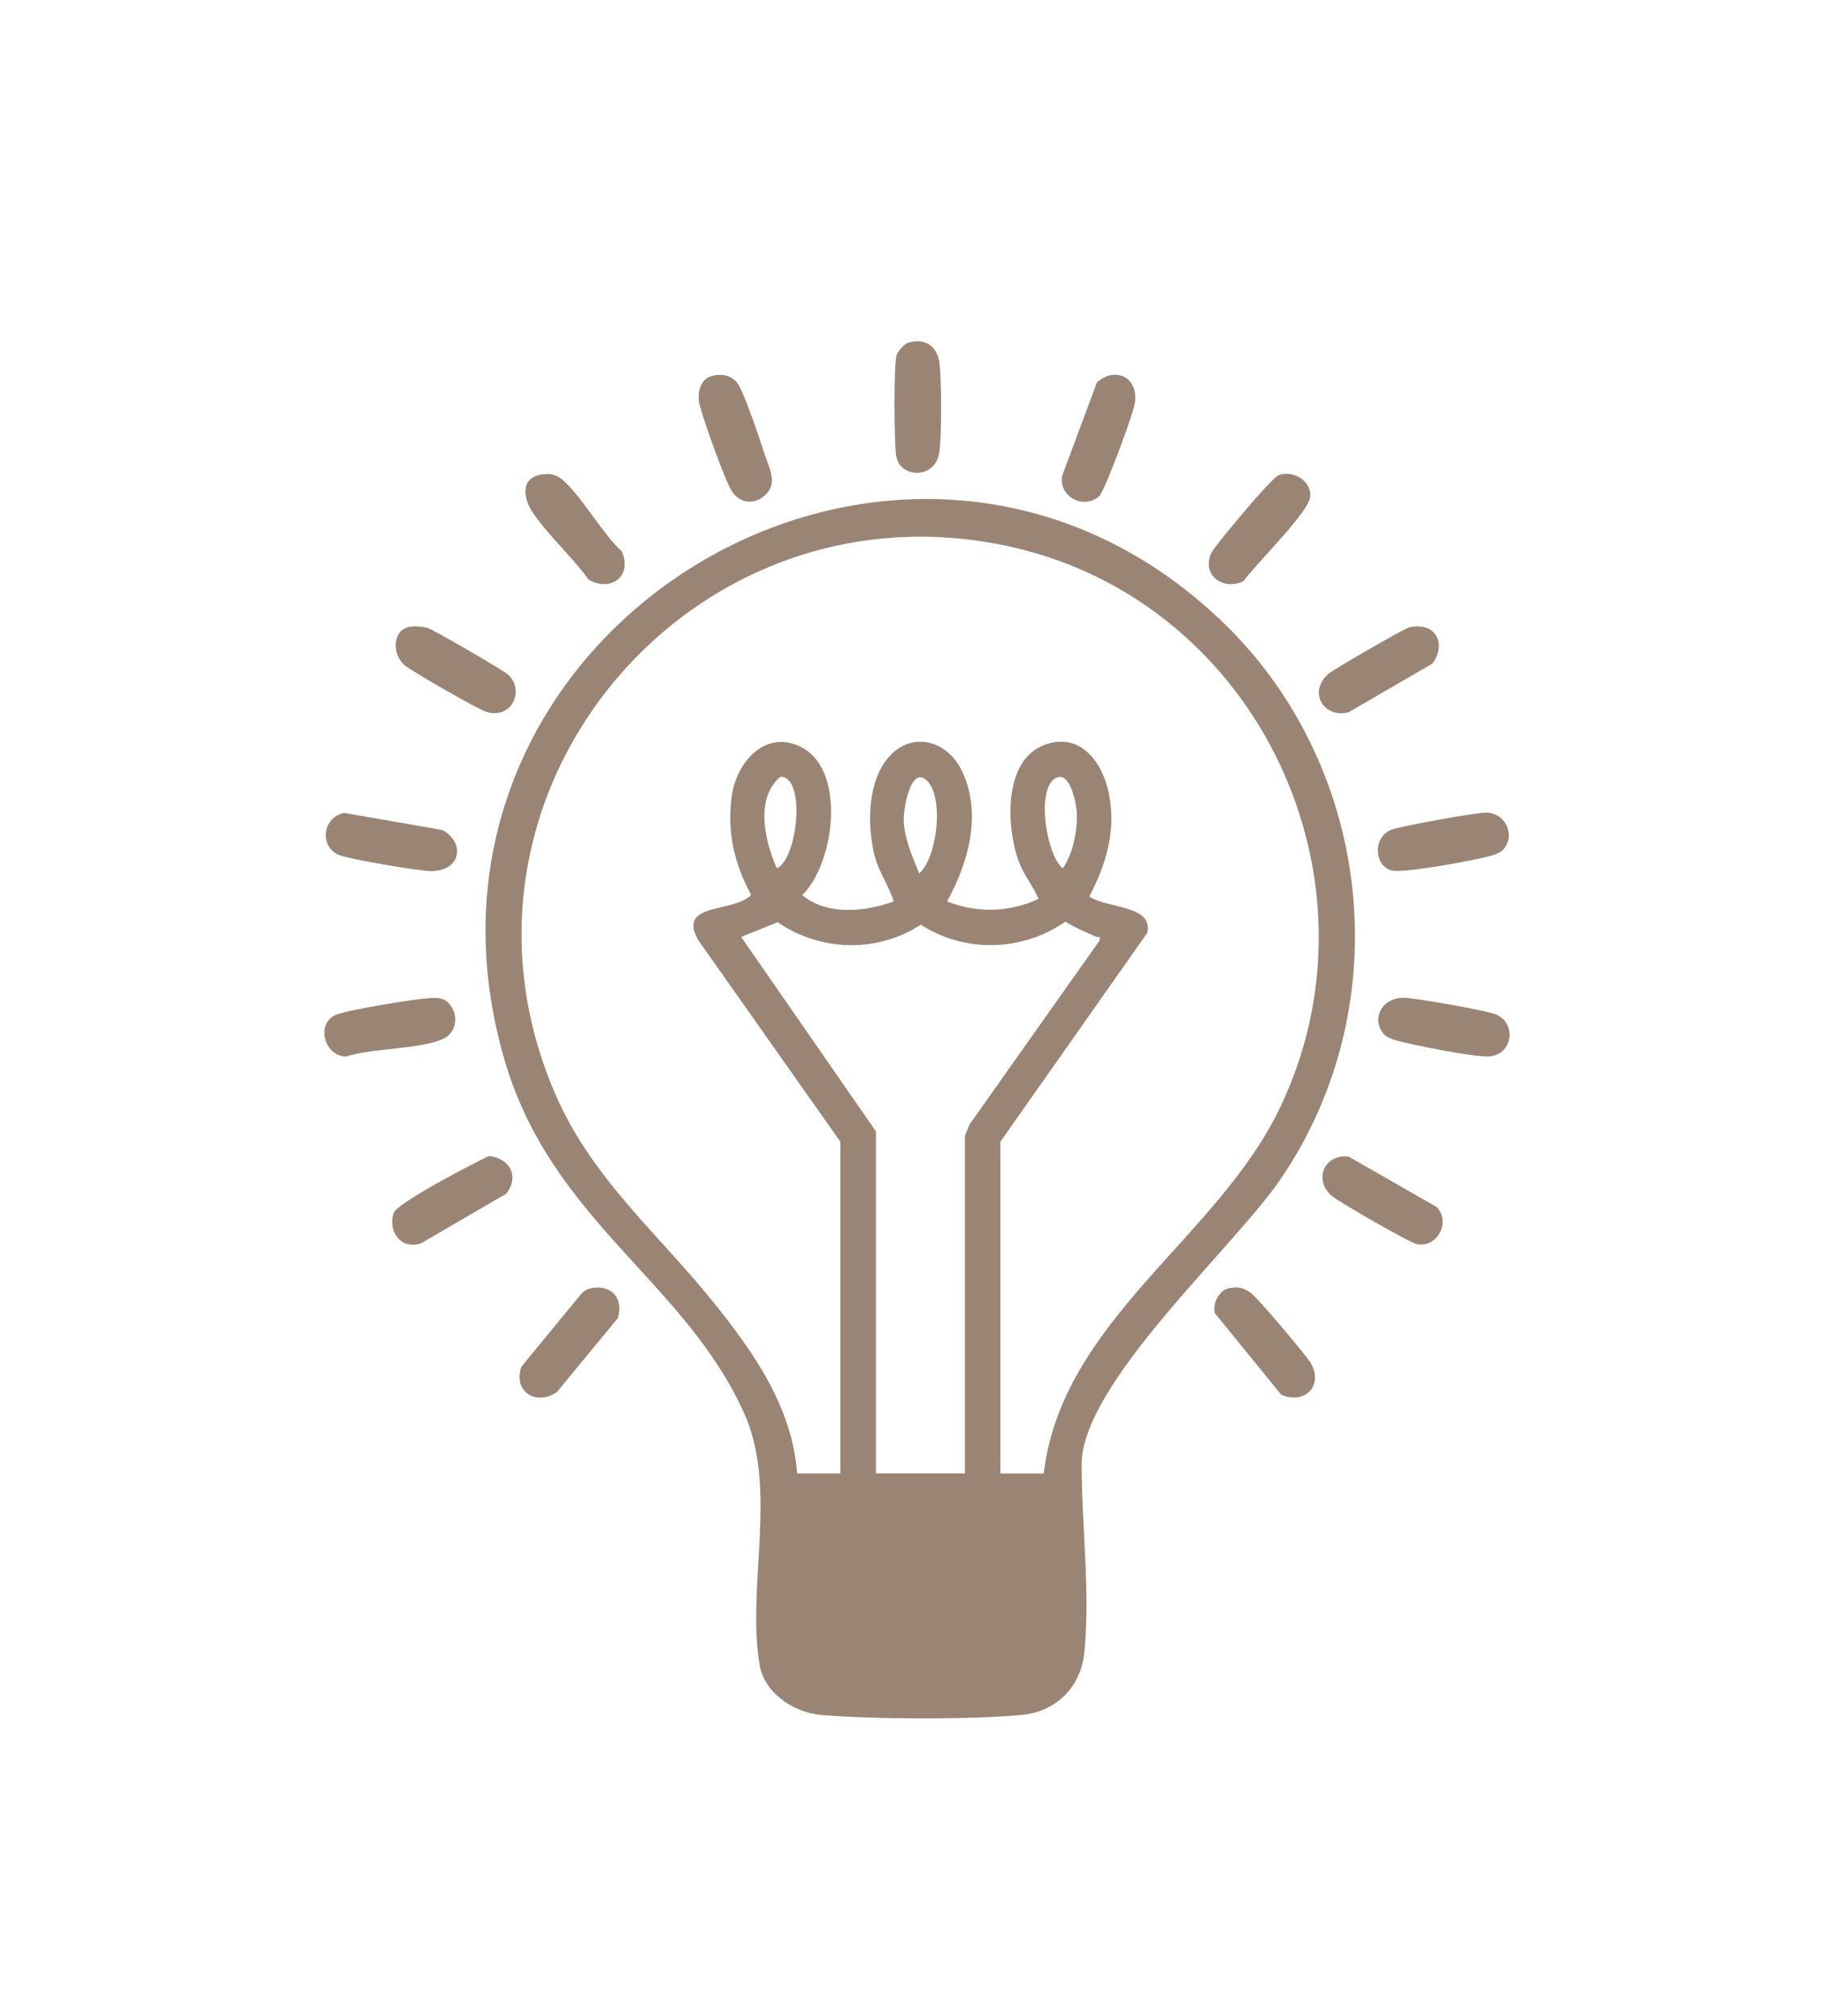 <?xml version="1.0" encoding="UTF-8"?>
<svg id="Capa_1" xmlns="http://www.w3.org/2000/svg" version="1.1" viewBox="0 0 371.23 410.24">
  <!-- Generator: Adobe Illustrator 29.7.1, SVG Export Plug-In . SVG Version: 2.1.1 Build 8)  -->
  <defs>
    <style>
      .st0 {
        fill: #9a8574;
      }
    </style>
  </defs>
  <path class="st0" d="M247.93,125.71c31.39,29.41,37.04,78.38,12.82,114.09-9.63,14.19-40.6,41.7-40.61,58.25,0,12.44,1.78,25.82.55,38.28-.69,6.96-5.7,11.99-12.68,12.67-10.04.99-30.75.9-40.89.02-5.56-.48-11.56-4.44-12.53-10.23-2.68-16,3.8-35.76-3.14-51.18-12.18-27.06-39.35-39.21-48.86-72.2-25.02-86.77,80.07-150.83,145.32-89.7h.02ZM212.42,299.85c3.79-31.2,35.25-47.69,48.04-74.31,22.26-46.32-4.33-102.76-54.34-114.17-64.94-14.82-119.66,49.81-93.13,111.23,7.43,17.19,20.75,28.22,32.15,42.35,8.16,10.1,16.16,21.5,17.09,34.91h8.8v-67.51l-28.88-40.96c-4.49-7.88,7.11-5.48,10.73-9.27-3.42-6.28-4.94-12.78-3.97-19.99.9-6.68,6.4-13.49,13.67-10.32,9.81,4.28,7.42,23.8.69,30.36,5.09,4.2,12.77,3.4,18.61,1.29-1.04-3.45-3.15-6.07-3.98-9.72-1.3-5.67-1.33-13.36,2-18.38,4.57-6.9,12.83-5.26,16.05,1.88,3.88,8.62,1.12,18.37-3.2,26.22,6.09,2.39,12.68,2.24,18.62-.52-1.13-2.65-3.01-4.87-4.02-7.61-2.55-6.9-3.2-20.45,5.06-23.67,7.19-2.81,11.84,3.13,13.21,9.54,1.63,7.57-.39,14.53-3.91,21.23,3.4,2.5,13.02,1.66,11.81,7.39l-29.92,42.54v67.51h8.8l.02-.02ZM158.1,176.72c4.26-1.9,5.98-18.67.76-18.65-5.26,4.31-3.19,13.14-.76,18.65ZM187.08,177.76c3.73-3.29,5.07-15.55,1.57-18.9-3.32-3.17-4.72,5.7-4.72,7.78,0,3.71,1.76,7.76,3.16,11.12h-.01ZM215.37,158.16c-4.75,1.22-2.53,15.82.93,18.55,2.05-2.86,2.99-7.65,2.87-11.12-.06-1.77-1.21-8.09-3.8-7.43h0ZM178.28,230.27v69.58h18.11v-68.55c0-.35.78-2.09,1.03-2.59l26.36-37.28c.23-1.1-.22-.58-.7-.79-2.17-.94-4.23-1.83-6.26-3.06-8.75,6.08-20.46,6.41-29.41.6-8.82,5.81-20.49,5.47-29.14-.5l-7.42,3,27.42,39.57v.02Z"/>
  <path class="st0" d="M145.02,76.47c1.95-.44,3.74-.12,5.04,1.46,1.21,1.47,4.69,11.71,5.46,14.2.91,2.9,2.9,6.12.28,8.57-2.27,2.13-5.3,1.82-6.94-.88-1.43-2.36-5.69-14.35-6.45-17.35-.59-2.32.02-5.42,2.61-6Z"/>
  <path class="st0" d="M99.51,235.28c4.24.37,6.3,4.21,3.5,7.67l-17.33,10.09c-4.03,1.32-6.74-2.3-5.6-6.12.63-2.1,16.45-10.25,19.42-11.65h.01Z"/>
  <path class="st0" d="M86.07,203.26c2.51-.23,4.61-.66,6.01,1.96,1.14,2.13.54,4.94-1.61,6.06-4.46,2.33-14.9,1.96-20.06,3.76-4.45-.2-6.11-6.55-2.21-8.44,2.02-.98,14.99-3.07,17.87-3.34Z"/>
  <path class="st0" d="M223.66,101.04c-3.11,2.66-8.1.13-7.52-4.11l7.13-19.15c3.64-3.14,8.3-1.17,7.74,3.96-.27,2.43-4.9,14.44-6.17,17.14-.28.59-.76,1.8-1.19,2.17h0Z"/>
  <path class="st0" d="M82.93,127.68c1.21-.36,3.05-.22,4.26.18,1.21.4,14.91,8.37,16.05,9.3,3.58,2.95,1.26,9.22-4.13,7.76-1.68-.46-15.36-8.32-16.81-9.58-2.45-2.14-2.45-6.75.63-7.66Z"/>
  <path class="st0" d="M260.38,96.64c2.97-.89,6.38,1.16,6.31,4.3s-11.42,14.15-13.62,17.35c-4.03,1.9-8.47-1.04-6.62-5.59.58-1.41,9.1-11.37,10.72-13.07.67-.7,2.5-2.77,3.22-2.99h-.01Z"/>
  <path class="st0" d="M286.77,127.69c5.39-1.24,7.75,3.26,4.77,7.36l-17.02,9.88c-5,1.38-8.43-4-4.17-7.79,1.01-.9,15.47-9.23,16.42-9.44h0Z"/>
  <path class="st0" d="M250.04,262.19c1.89-.43,3.02-.13,4.54.93,1.26.87,11.2,12.62,12.16,14.23,2.74,4.62-1.2,8.6-5.98,6.49l-13.48-16.56c-.57-1.89.78-4.64,2.76-5.09h0Z"/>
  <path class="st0" d="M70.02,165.43l20.08,3.5c4.88,2.88,3.45,8.54-2.63,8.35-2.46-.08-16.58-2.45-18.48-3.27-4.09-1.78-3.33-7.67,1.03-8.57h0Z"/>
  <path class="st0" d="M305.9,172.94c-.75.8-2.37,1.21-3.44,1.48-3.11.77-17.01,3.39-19.32,2.71-3.49-1.02-3.84-6.95.24-8.34,2.14-.73,17.29-3.5,19.28-3.41,3.8.17,5.89,4.71,3.24,7.56h0Z"/>
  <path class="st0" d="M281.9,210.72c-2.95-2.95-.94-7.65,3.74-7.66,2.31,0,16.93,2.58,18.88,3.41,4.26,1.81,3.4,8.47-1.8,8.54-3.19.04-15.04-2.3-18.49-3.25-.61-.17-1.92-.64-2.32-1.04h-.01Z"/>
  <path class="st0" d="M292.45,245.69c2.89,3.16,0,8.32-4.11,7.5-1.43-.28-15.68-8.48-17.2-9.74-3.92-3.24-1.65-8.68,3.36-8.06l17.95,10.29h0Z"/>
  <path class="st0" d="M120.18,262.19c4.15-.94,6.86,2.05,5.55,6.08l-12.38,15.03c-4.17,2.87-8.99,0-7.23-5.16l12.13-14.77c.51-.58,1.17-1.01,1.92-1.18h.01Z"/>
  <path class="st0" d="M109.84,96.64c1.65-.37,3.26-.19,4.55.92,4,3.42,8.1,10.89,12.19,14.71,2.16,4.99-2.26,8.27-6.76,5.72-3.36-4.64-8.07-8.88-11.3-13.53-1.87-2.69-2.8-6.9,1.32-7.82Z"/>
  <path class="st0" d="M184.85,69.74c3.49-1.04,5.96.79,6.37,4.28.42,3.48.47,14.72-.05,18.09-.85,5.57-8.17,5.23-8.79.58-.4-3.01-.48-17.46.04-20.19.17-.89,1.57-2.5,2.42-2.75h.01Z"/>
</svg>
